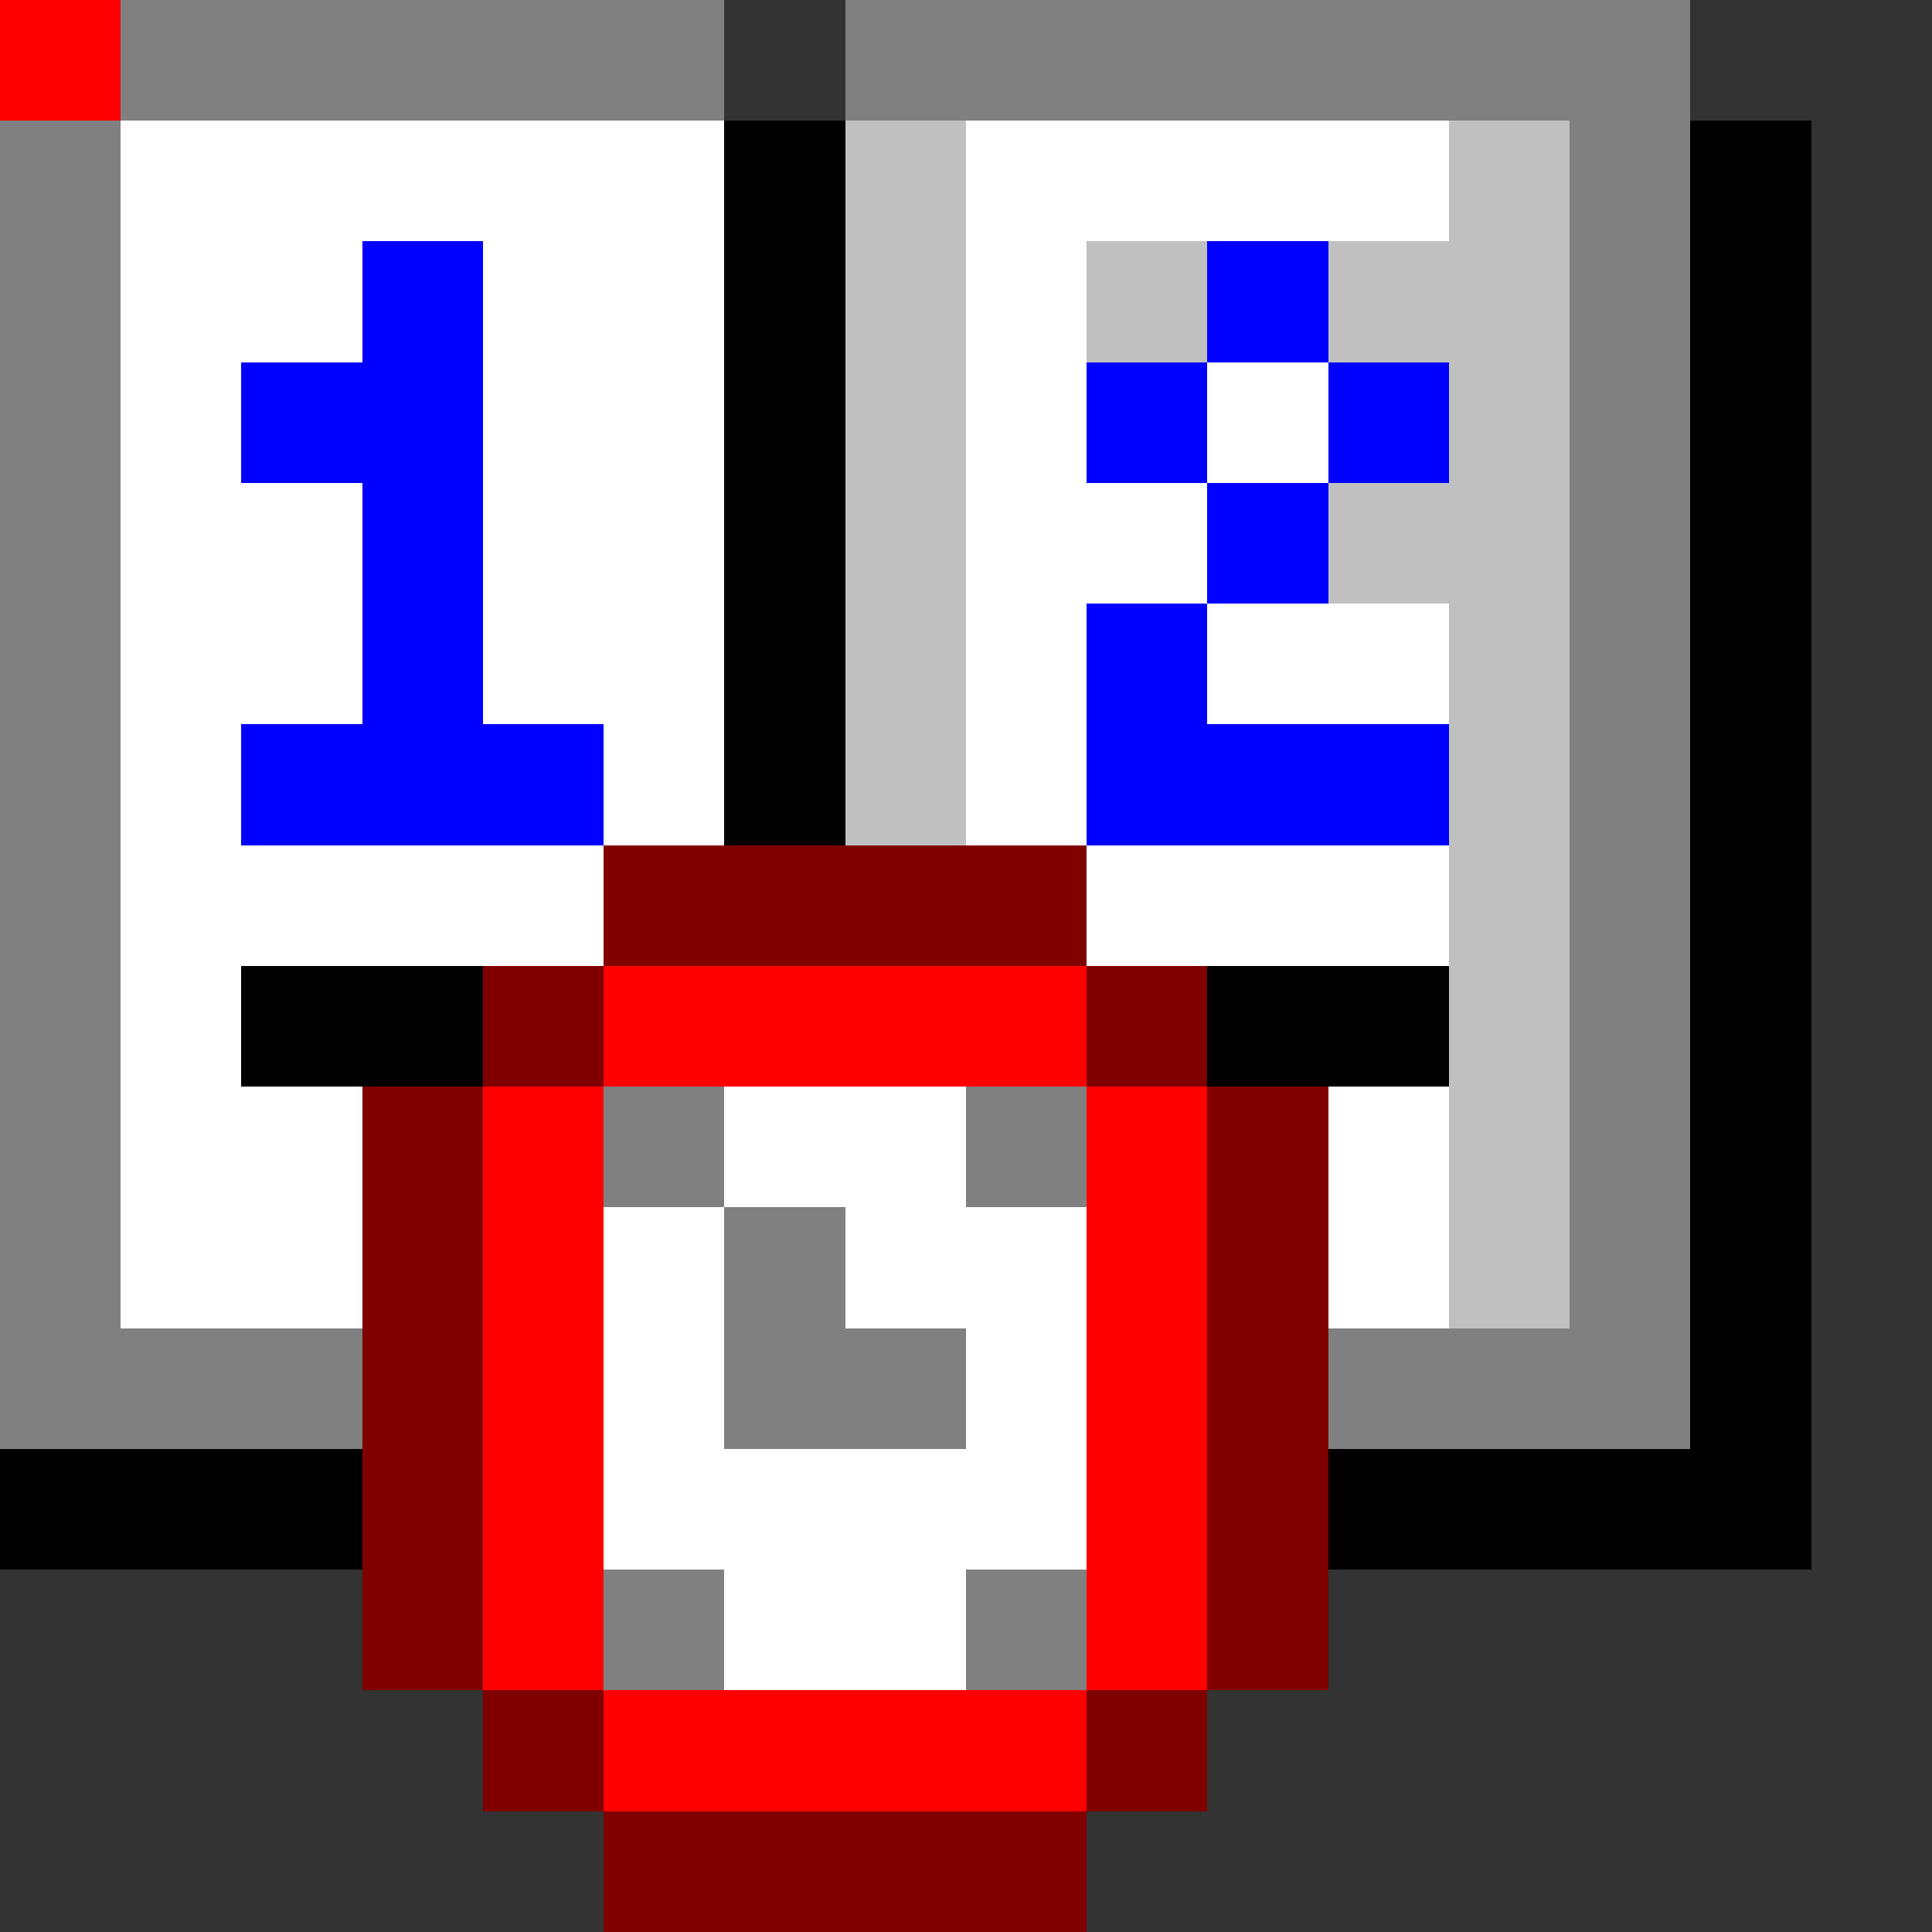<svg xmlns="http://www.w3.org/2000/svg" viewBox="0 -0.5 16 16" shape-rendering="crispEdges">
<rect x="0" y="-0.5" width="16" height="16" fill="#333333" stroke="none"/>
<path stroke="#808080" d="M0 0h6M7 0h7M0 1h1M13 1h1M0 2h1M13 2h1M0 3h1M13 3h1M0 4h1M13 4h1M0 5h1M13 5h1M0 6h1M13 6h1M0 7h1M13 7h1M0 8h1M13 8h1M0 9h1M5 9h1M8 9h1M13 9h1M0 10h1M6 10h1M13 10h1M0 11h3M6 11h2M11 11h3M5 13h1M8 13h1" />
<path stroke="#ffffff" d="M0 0h1M1 1h5M8 1h4M1 2h2M4 2h2M8 2h1M1 3h1M4 3h2M8 3h1M10 3h1M1 4h2M4 4h2M8 4h2M1 5h2M4 5h2M8 5h1M10 5h2M1 6h1M5 6h1M8 6h1M1 7h4M9 7h3M1 8h1M1 9h2M6 9h2M11 9h1M1 10h2M5 10h1M7 10h2M11 10h1M5 11h1M8 11h1M5 12h4M6 13h2" />
<path stroke="#000000" d="M0 0h1M6 1h1M14 1h1M6 2h1M14 2h1M6 3h1M14 3h1M6 4h1M14 4h1M6 5h1M14 5h1M6 6h1M14 6h1M14 7h1M2 8h2M10 8h2M14 8h1M14 9h1M14 10h1M14 11h1M0 12h3M11 12h4" />
<path stroke="#c0c0c0" d="M0 0h1M7 1h1M12 1h1M7 2h1M9 2h1M11 2h2M7 3h1M12 3h1M7 4h1M11 4h2M7 5h1M12 5h1M7 6h1M12 6h1M12 7h1M12 8h1M12 9h1M12 10h1" />
<path stroke="#0000ff" d="M0 0h1M3 2h1M10 2h1M2 3h2M9 3h1M11 3h1M3 4h1M10 4h1M3 5h1M9 5h1M2 6h3M9 6h3" />
<path stroke="#800000" d="M0 0h1M5 7h4M4 8h1M9 8h1M3 9h1M10 9h1M3 10h1M10 10h1M3 11h1M10 11h1M3 12h1M10 12h1M3 13h1M10 13h1M4 14h1M9 14h1M5 15h4" />
<path stroke="#ff0000" d="M0 0h1M5 8h4M4 9h1M9 9h1M4 10h1M9 10h1M4 11h1M9 11h1M4 12h1M9 12h1M4 13h1M9 13h1M5 14h4" />
</svg>